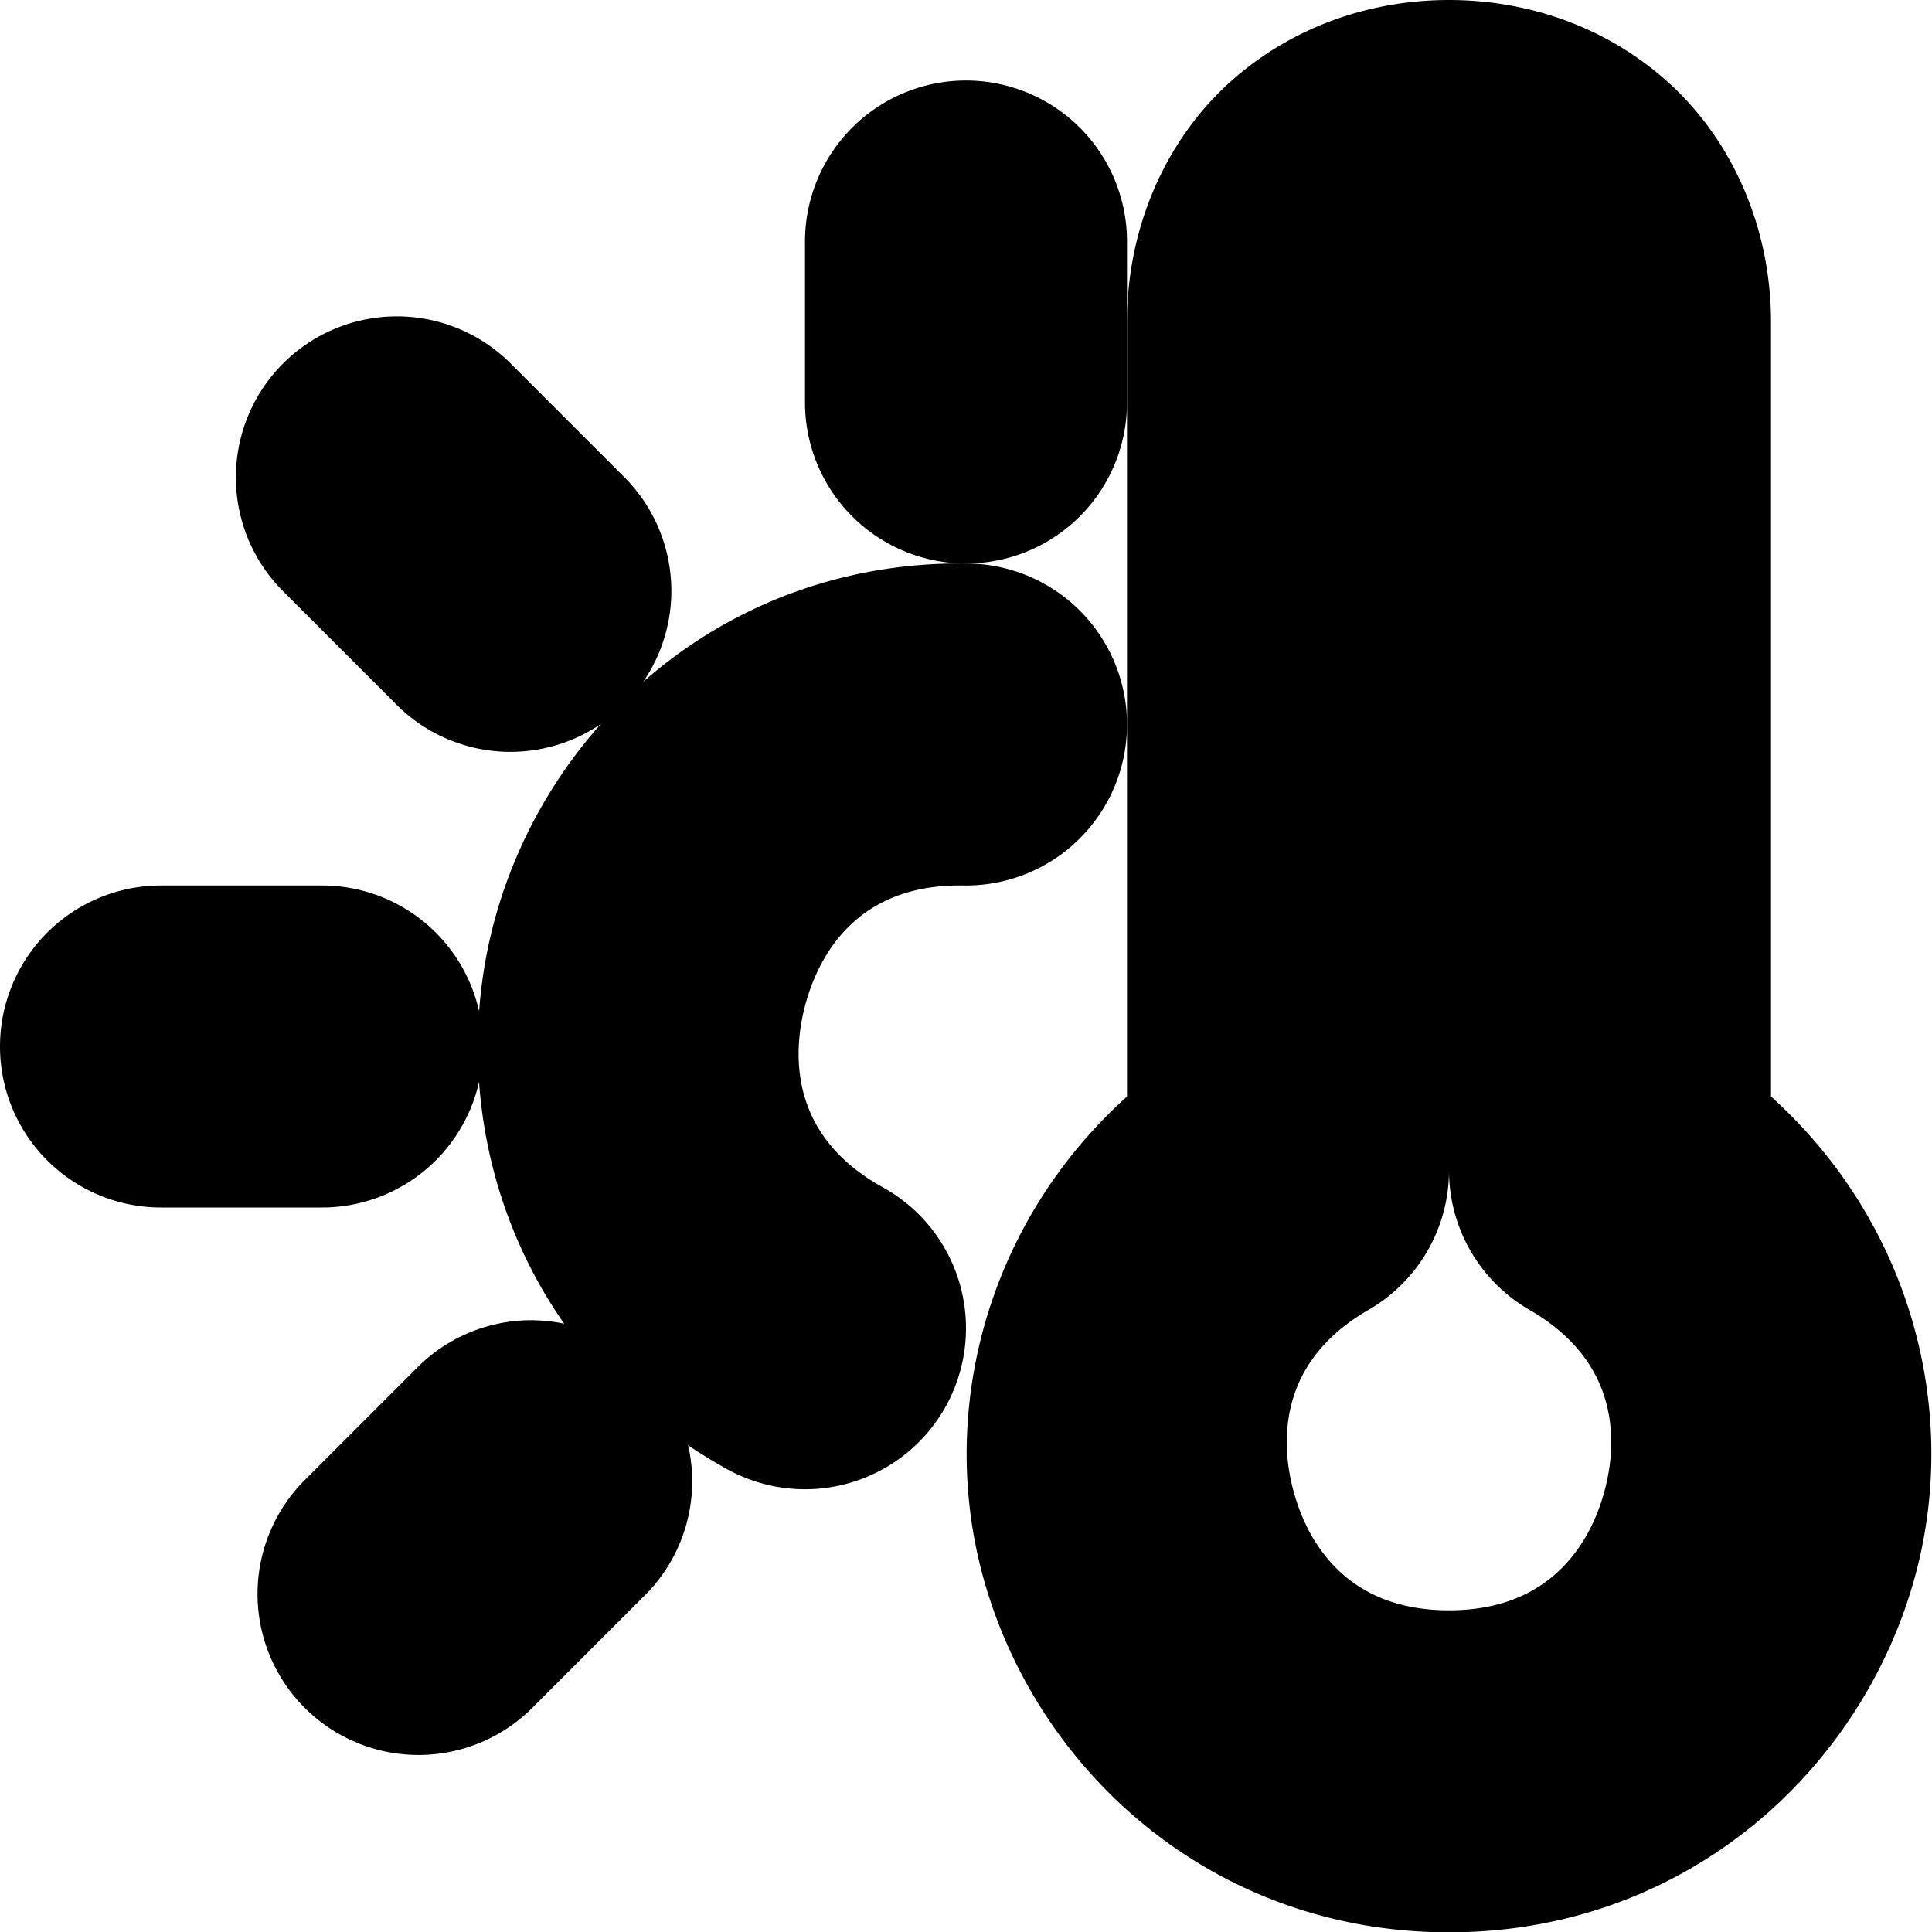 <?xml version="1.0" encoding="UTF-8" standalone="no"?>
<svg
   width="24"
   height="24"
   viewBox="0 0 24 24"
   fill="none"
   stroke="currentColor"
   stroke-width="2"
   stroke-linecap="round"
   stroke-linejoin="round"
   version="1.1"
   id="svg14"
   xmlns="http://www.w3.org/2000/svg"
   xmlns:svg="http://www.w3.org/2000/svg">
  <defs
     id="defs18" />
  <path
     style="color:#000000;fill:#000000;-inkscape-stroke:none"
     d="M 12.016,8 C 9.487,7.959 7.641,9.694 7.104,11.711 6.566,13.728 7.302,16.151 9.516,17.375 A 1,1 0 0 0 10.875,16.984 1,1 0 0 0 10.484,15.625 C 9.052,14.833 8.705,13.472 9.037,12.227 9.369,10.981 10.347,9.974 11.984,10 A 1,1 0 0 0 13,9.016 1,1 0 0 0 12.016,8 Z"
     id="path2" />
  <path
     style="color:#000000;fill:#000000;-inkscape-stroke:none"
     d="m 12,2 a 1,1 0 0 0 -1,1 v 2 a 1,1 0 0 0 1,1 1,1 0 0 0 1,-1 V 3 A 1,1 0 0 0 12,2 Z"
     id="path4" />
  <path
     style="color:#000000;fill:#000000;-inkscape-stroke:none"
     d="M 6.6,17.4 A 1,1 0 0 0 5.893,17.693 L 4.492,19.094 a 1,1 0 0 0 0,1.414 1,1 0 0 0 1.414,0 l 1.4,-1.4 a 1,1 0 0 0 0,-1.414 1,1 0 0 0 -0.707,-0.293 z"
     id="path6" />
  <path
     style="color:#000000;fill:#000000;-inkscape-stroke:none"
     d="M 18,1 C 17.278,1 16.542,1.235 15.961,1.752 15.38,2.269 15,3.083 15,4 v 10.09 c -1.713,1.309 -2.315,3.402 -1.83,5.209 0.534,1.992 2.343,3.705 4.83,3.705 2.487,0 4.296,-1.713 4.83,-3.705 C 23.315,17.492 22.713,15.399 21,14.09 V 4 C 21,3.083 20.62,2.269 20.039,1.752 19.458,1.235 18.722,1 18,1 Z m 0,2 c 0.278,0 0.542,0.098 0.711,0.248 C 18.88,3.398 19,3.583 19,4 v 10.539 a 1,1 0 0 0 0.5,0.867 c 1.391,0.803 1.728,2.145 1.398,3.373 -0.329,1.228 -1.294,2.225 -2.898,2.225 -1.604,0 -2.569,-0.996 -2.898,-2.225 C 14.772,17.551 15.109,16.209 16.5,15.406 A 1,1 0 0 0 17,14.539 V 4 C 17,3.583 17.12,3.398 17.289,3.248 17.458,3.098 17.722,3 18,3 Z"
     id="path8" />
  <path
     style="color:#000000;fill:#000000;-inkscape-stroke:none"
     d="m 2,12 a 1,1 0 0 0 -1,1 1,1 0 0 0 1,1 H 4 A 1,1 0 0 0 5,13 1,1 0 0 0 4,12 Z"
     id="path10" />
  <path
     style="color:#000000;fill:#000000;-inkscape-stroke:none"
     d="m 4.93,4.93 a 1,1 0 0 0 -0.707,0.293 1,1 0 0 0 0,1.414 L 5.633,8.047 a 1,1 0 0 0 1.414,0 1,1 0 0 0 0,-1.414 L 5.637,5.223 A 1,1 0 0 0 4.93,4.93 Z"
     id="path12" />
</svg>

